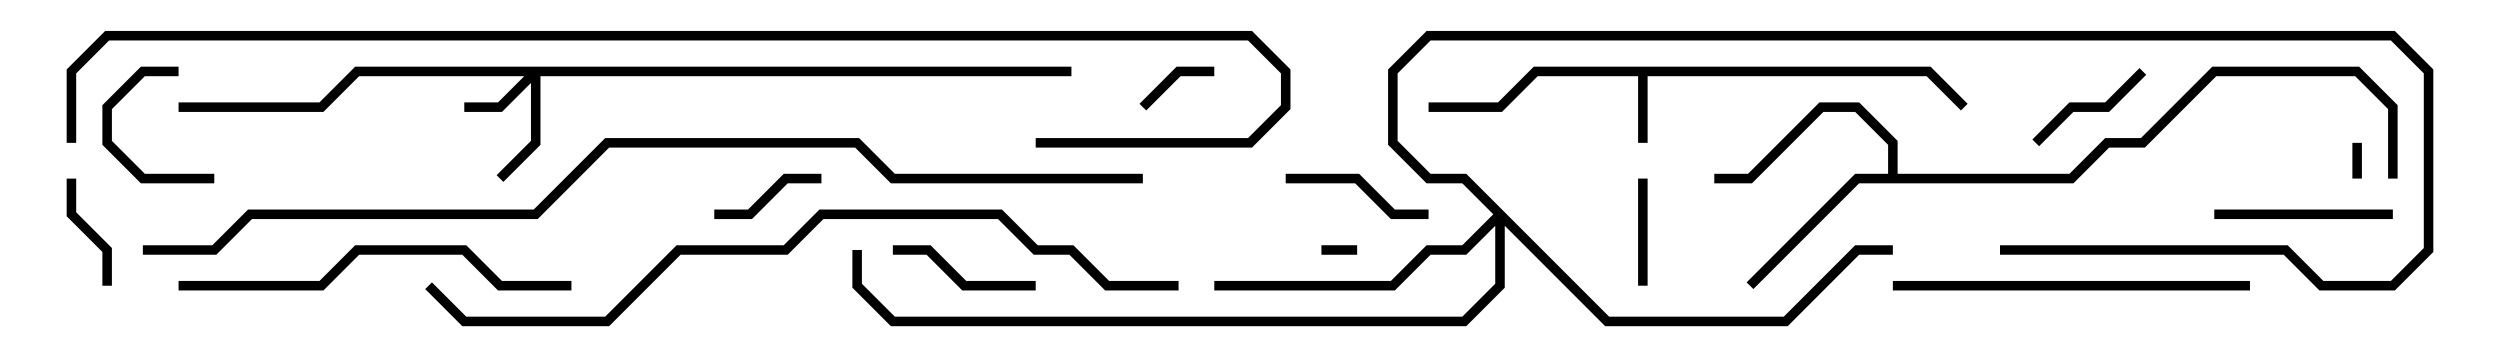 <svg version="1.1" width="105" height="15" xmlns="http://www.w3.org/2000/svg"><path d="M81.083,2.8L82.641,4.359L82.359,4.641L80.917,3.2L69.2,3.2L69.2,6L68.8,6L68.8,3.2L64.583,3.2L63.083,4.7L60,4.7L60,4.3L62.917,4.3L64.417,2.8z" stroke="none"/><path d="M79.3,7.3L79.3,6.083L77.917,4.7L76.583,4.7L73.583,7.7L72,7.7L72,7.3L73.417,7.3L76.417,4.3L78.083,4.3L79.7,5.917L79.7,7.3L86.917,7.3L88.417,5.8L89.917,5.8L92.917,2.8L99.083,2.8L100.7,4.417L100.7,7.5L100.3,7.5L100.3,4.583L98.917,3.2L93.083,3.2L90.083,6.2L88.583,6.2L87.083,7.7L78.083,7.7L73.641,12.141L73.359,11.859L77.917,7.3z" stroke="none"/><path d="M45,2.8L45,3.2L22.7,3.2L22.7,6.083L21.141,7.641L20.859,7.359L22.3,5.917L22.3,3.483L21.083,4.7L19.5,4.7L19.5,4.3L20.917,4.3L22.017,3.2L15.083,3.2L13.583,4.7L7.5,4.7L7.5,4.3L13.417,4.3L14.917,2.8z" stroke="none"/><path d="M67.583,13.3L74.917,13.3L77.917,10.3L79.5,10.3L79.5,10.7L78.083,10.7L75.083,13.7L67.417,13.7L63.2,9.483L63.2,12.083L61.583,13.7L37.417,13.7L35.8,12.083L35.8,10.5L36.2,10.5L36.2,11.917L37.583,13.3L61.417,13.3L62.8,11.917L62.8,9.483L61.583,10.7L60.083,10.7L58.583,12.2L51,12.2L51,11.8L58.417,11.8L59.917,10.3L61.417,10.3L62.717,9L61.417,7.7L59.917,7.7L58.3,6.083L58.3,2.917L59.917,1.3L100.583,1.3L102.2,2.917L102.2,10.583L100.583,12.2L97.417,12.2L95.917,10.7L84,10.7L84,10.3L96.083,10.3L97.583,11.8L100.417,11.8L101.8,10.417L101.8,3.083L100.417,1.7L60.083,1.7L58.7,3.083L58.7,5.917L60.083,7.3L61.583,7.3z" stroke="none"/><path d="M99.2,7.5L98.8,7.5L98.8,6L99.2,6z" stroke="none"/><path d="M57,10.3L57,10.7L55.5,10.7L55.5,10.3z" stroke="none"/><path d="M48.141,4.641L47.859,4.359L49.417,2.8L51,2.8L51,3.2L49.583,3.2z" stroke="none"/><path d="M69.2,12L68.8,12L68.8,7.5L69.2,7.5z" stroke="none"/><path d="M30,9.2L30,8.8L31.417,8.8L32.917,7.3L34.5,7.3L34.5,7.7L33.083,7.7L31.583,9.2z" stroke="none"/><path d="M4.7,12L4.3,12L4.3,10.583L2.8,9.083L2.8,7.5L3.2,7.5L3.2,8.917L4.7,10.417z" stroke="none"/><path d="M7.5,2.8L7.5,3.2L6.083,3.2L4.7,4.583L4.7,5.917L6.083,7.3L9,7.3L9,7.7L5.917,7.7L4.3,6.083L4.3,4.417L5.917,2.8z" stroke="none"/><path d="M89.859,2.859L90.141,3.141L88.583,4.7L87.083,4.7L85.641,6.141L85.359,5.859L86.917,4.3L88.417,4.3z" stroke="none"/><path d="M37.5,10.7L37.5,10.3L39.083,10.3L40.583,11.8L43.5,11.8L43.5,12.2L40.417,12.2L38.917,10.7z" stroke="none"/><path d="M54,7.7L54,7.3L57.083,7.3L58.583,8.8L60,8.8L60,9.2L58.417,9.2L56.917,7.7z" stroke="none"/><path d="M93,9.2L93,8.8L100.5,8.8L100.5,9.2z" stroke="none"/><path d="M94.5,11.8L94.5,12.2L79.5,12.2L79.5,11.8z" stroke="none"/><path d="M24,11.8L24,12.2L20.917,12.2L19.417,10.7L15.083,10.7L13.583,12.2L7.5,12.2L7.5,11.8L13.417,11.8L14.917,10.3L19.583,10.3L21.083,11.8z" stroke="none"/><path d="M49.5,11.8L49.5,12.2L46.417,12.2L44.917,10.7L43.417,10.7L41.917,9.2L34.583,9.2L33.083,10.7L28.583,10.7L25.583,13.7L19.417,13.7L17.859,12.141L18.141,11.859L19.583,13.3L25.417,13.3L28.417,10.3L32.917,10.3L34.417,8.8L42.083,8.8L43.583,10.3L45.083,10.3L46.583,11.8z" stroke="none"/><path d="M3.2,6L2.8,6L2.8,2.917L4.417,1.3L52.583,1.3L54.2,2.917L54.2,4.583L52.583,6.2L43.5,6.2L43.5,5.8L52.417,5.8L53.8,4.417L53.8,3.083L52.417,1.7L4.583,1.7L3.2,3.083z" stroke="none"/><path d="M48,7.3L48,7.7L37.417,7.7L35.917,6.2L25.583,6.2L22.583,9.2L10.583,9.2L9.083,10.7L6,10.7L6,10.3L8.917,10.3L10.417,8.8L22.417,8.8L25.417,5.8L36.083,5.8L37.583,7.3z" stroke="none"/></svg>